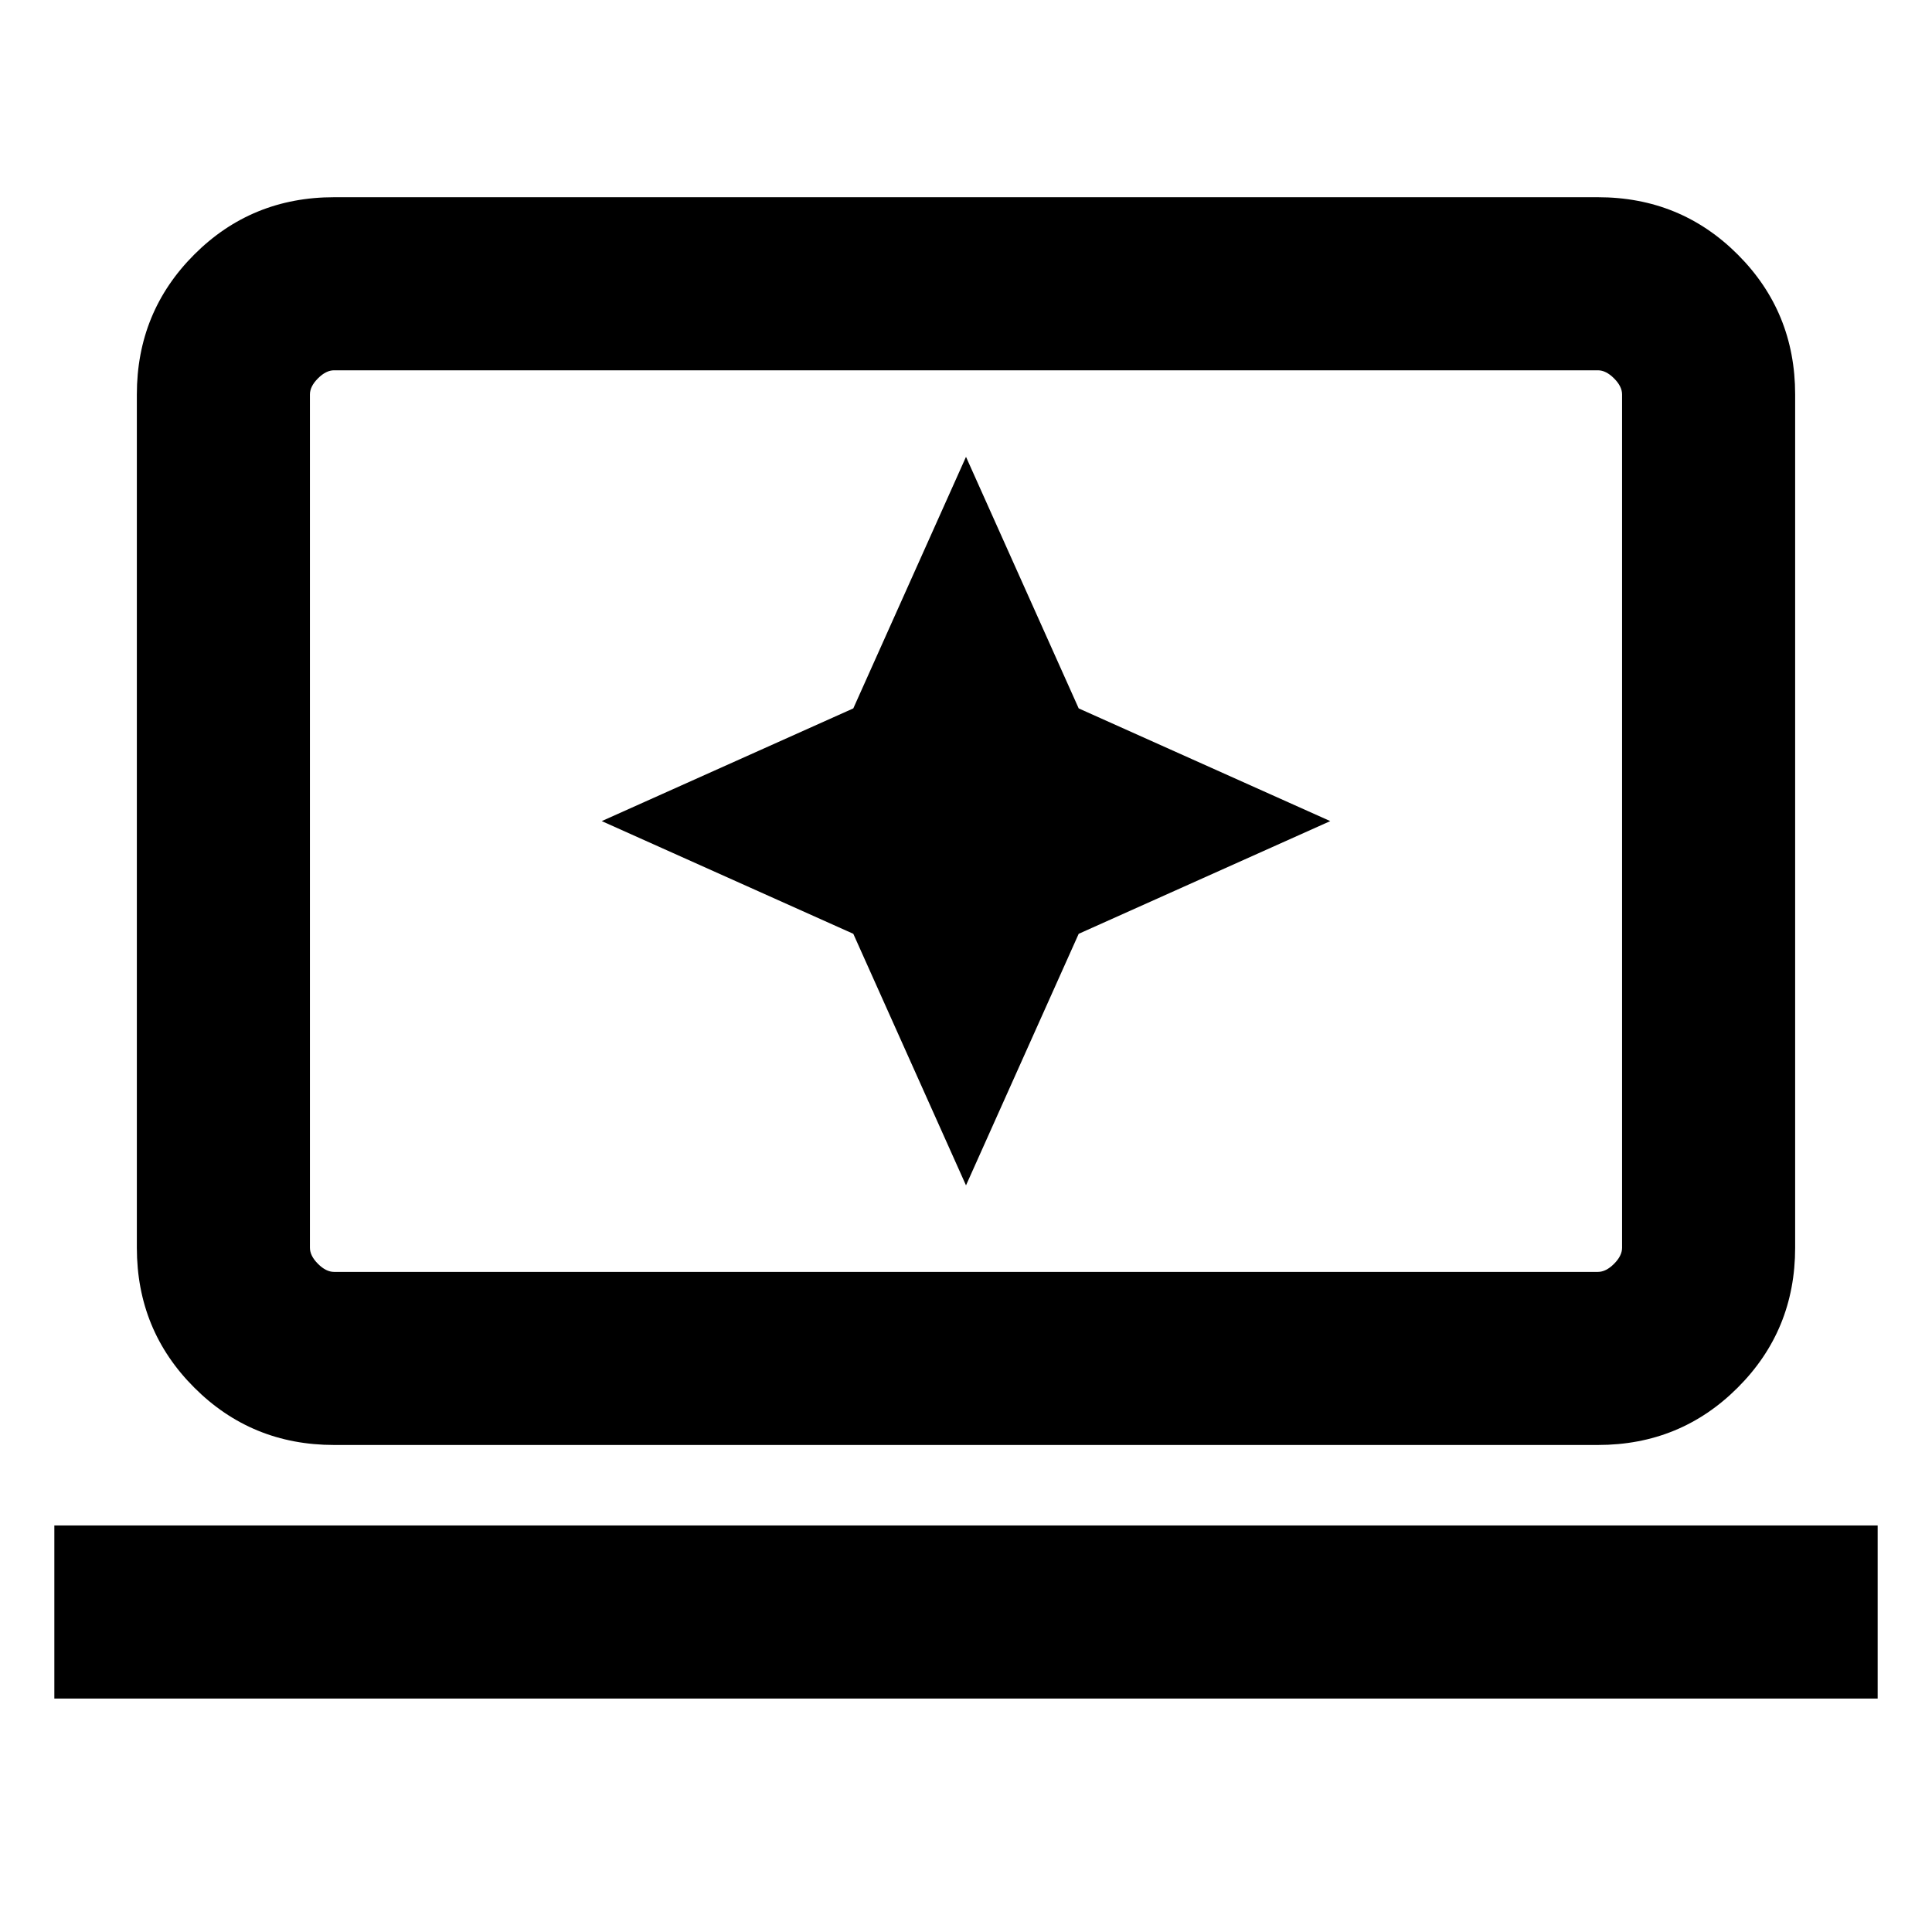 <svg xmlns="http://www.w3.org/2000/svg" height="24" width="24"><path d="m12 14.725 1.4-3.125 3.125-1.4L13.4 8.8 12 5.675 10.6 8.8l-3.125 1.4 3.125 1.4ZM4.15 17.95q-1.025 0-1.737-.713Q1.7 16.525 1.7 15.5V4.9q0-1.025.713-1.738.712-.712 1.737-.712h15.7q1.025 0 1.737.712.713.713.713 1.738v10.6q0 1.025-.713 1.737-.712.713-1.737.713Zm0-2.15h15.7q.1 0 .2-.1t.1-.2V4.9q0-.1-.1-.2t-.2-.1H4.15q-.1 0-.2.1t-.1.2v10.6q0 .1.1.2t.2.1ZM.675 21.1v-2.15h22.65v2.15Zm3.175-5.3V4.6v11.2Z"/></svg>